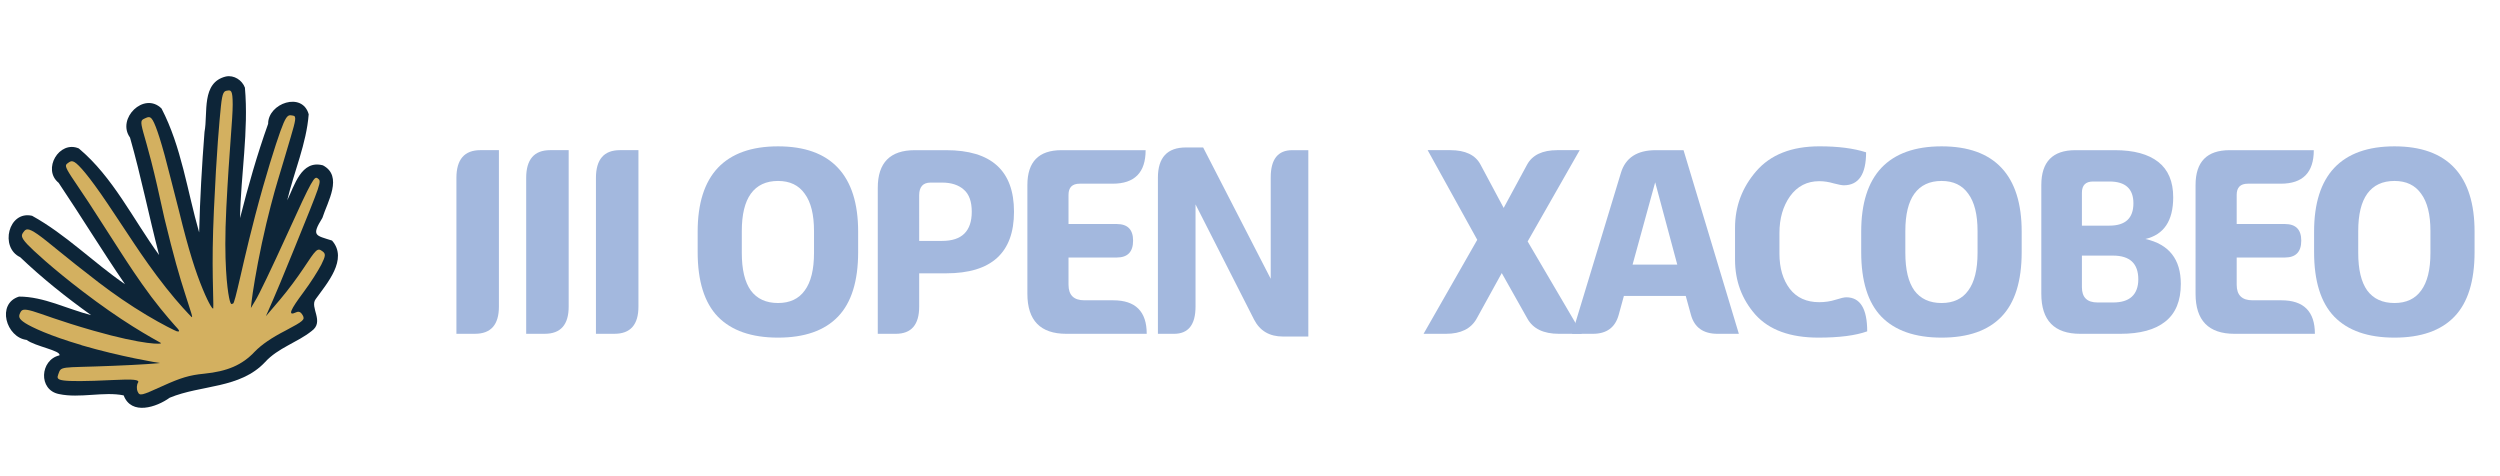 <?xml version="1.0" encoding="UTF-8" standalone="no"?>
<!-- Created with Inkscape (http://www.inkscape.org/) -->

<svg
   width="500.472"
   height="95.263"
   viewBox="0 0 132.417 25.205"
   version="1.1"
   id="svg16957"
   inkscape:version="1.1.2 (0a00cf5339, 2022-02-04)"
   sodipodi:docname="logo_dark.svg"
   xmlns:inkscape="http://www.inkscape.org/namespaces/inkscape"
   xmlns:sodipodi="http://sodipodi.sourceforge.net/DTD/sodipodi-0.dtd"
   xmlns="http://www.w3.org/2000/svg"
   xmlns:svg="http://www.w3.org/2000/svg">
  <sodipodi:namedview
     id="namedview16959"
     pagecolor="#000000"
     bordercolor="#999999"
     borderopacity="1"
     inkscape:pageshadow="0"
     inkscape:pageopacity="0"
     inkscape:pagecheckerboard="0"
     inkscape:document-units="mm"
     showgrid="false"
     units="px"
     fit-margin-top="1"
     fit-margin-bottom="1"
     fit-margin-right="1"
     fit-margin-left="1"
     inkscape:zoom="1.28"
     inkscape:cx="218.35937"
     inkscape:cy="-87.109375"
     inkscape:window-width="2268"
     inkscape:window-height="1252"
     inkscape:window-x="259"
     inkscape:window-y="130"
     inkscape:window-maximized="0"
     inkscape:current-layer="layer1" />
  <defs
     id="defs16954">
    <inkscape:path-effect
       effect="bspline"
       id="path-effect69861"
       is_visible="true"
       lpeversion="1"
       weight="33.333"
       steps="2"
       helper_size="0"
       apply_no_weight="true"
       apply_with_weight="true"
       only_selected="false" />
    <inkscape:path-effect
       effect="bspline"
       id="path-effect69865"
       is_visible="true"
       lpeversion="1"
       weight="33.333"
       steps="2"
       helper_size="0"
       apply_no_weight="true"
       apply_with_weight="true"
       only_selected="false" />
    <inkscape:path-effect
       effect="bspline"
       id="path-effect69897"
       is_visible="true"
       lpeversion="1"
       weight="33.333"
       steps="2"
       helper_size="0"
       apply_no_weight="true"
       apply_with_weight="true"
       only_selected="false" />
    <inkscape:path-effect
       effect="bspline"
       id="path-effect69945"
       is_visible="true"
       lpeversion="1"
       weight="33.333"
       steps="2"
       helper_size="0"
       apply_no_weight="true"
       apply_with_weight="true"
       only_selected="false" />
  </defs>
  <g
     inkscape:label="Layer 1"
     inkscape:groupmode="layer"
     id="layer1"
     transform="translate(-113.028,-61.338)">
    <g
       id="Fondo"
       style="clip-rule:evenodd;fill:#f7ed16;fill-opacity:1;fill-rule:evenodd;stroke-width:2.134;stroke-linejoin:round;stroke-miterlimit:2"
       transform="matrix(0.124,0,0,0.124,118.544,61.548)" />
    <g
       id="g1836"
       transform="matrix(1.045,0,0,1.045,1.357,29.255)">
      <path
         d="m 129.996,47.621 v -7.9 q 0,-1.409 1.215,-1.409 h 0.939 v 7.927 q 0,1.381 -1.215,1.381 z"
         style="font-weight:bold;font-size:11.796px;line-height:1.25;font-family:'Sans Mateo 2';-inkscape-font-specification:'Sans Mateo 2, Bold';letter-spacing:-0.645px;fill:#a3b8de;fill-opacity:1;stroke-width:0.758"
         id="path68630" />
      <path
         d="m 133.532,47.621 v -7.9 q 0,-1.409 1.215,-1.409 h 0.939 v 7.927 q 0,1.381 -1.215,1.381 z"
         style="font-weight:bold;font-size:11.796px;line-height:1.25;font-family:'Sans Mateo 2';-inkscape-font-specification:'Sans Mateo 2, Bold';letter-spacing:-0.645px;fill:#a3b8de;fill-opacity:1;stroke-width:0.758"
         id="path68632" />
      <path
         d="m 137.068,47.621 v -7.9 q 0,-1.409 1.215,-1.409 h 0.939 v 7.927 q 0,1.381 -1.215,1.381 z"
         style="font-weight:bold;font-size:11.796px;line-height:1.25;font-family:'Sans Mateo 2';-inkscape-font-specification:'Sans Mateo 2, Bold';letter-spacing:-0.645px;fill:#a3b8de;fill-opacity:1;stroke-width:0.758"
         id="path68634" />
      <path
         d="m 146.298,47.814 q -2.016,0 -3.052,-1.063 -1.022,-1.063 -1.022,-3.273 v -1.036 q 0,-2.141 1.022,-3.232 1.036,-1.091 3.052,-1.091 2.016,0 3.038,1.091 1.022,1.091 1.022,3.232 v 1.036 q 0,2.21 -1.022,3.273 -1.022,1.063 -3.038,1.063 z m 0,-1.754 q 0.898,0 1.353,-0.635 0.47,-0.635 0.47,-1.906 v -1.105 q 0,-1.257 -0.47,-1.892 -0.456,-0.649 -1.353,-0.649 -0.911,0 -1.381,0.649 -0.456,0.635 -0.456,1.892 v 1.105 q 0,1.271 0.456,1.906 0.47,0.635 1.381,0.635 z"
         style="font-weight:bold;font-size:11.796px;line-height:1.25;font-family:'Sans Mateo 2';-inkscape-font-specification:'Sans Mateo 2, Bold';letter-spacing:-0.645px;fill:#a3b8de;fill-opacity:1;stroke-width:0.758"
         id="path68636" />
      <path
         d="m 151.353,47.621 v -7.402 q 0,-1.906 1.878,-1.906 h 1.588 q 3.439,0 3.439,3.121 0,3.121 -3.439,3.121 h -1.367 v 1.685 q 0,1.381 -1.188,1.381 z m 2.099,-4.709 h 1.16 q 0.76,0 1.132,-0.373 0.373,-0.373 0.373,-1.105 0,-0.773 -0.401,-1.119 -0.401,-0.359 -1.105,-0.359 h -0.58 q -0.58,0 -0.58,0.649 z"
         style="font-weight:bold;font-size:11.796px;line-height:1.25;font-family:'Sans Mateo 2';-inkscape-font-specification:'Sans Mateo 2, Bold';letter-spacing:-0.645px;fill:#a3b8de;fill-opacity:1;stroke-width:0.758"
         id="path68638" />
      <path
         d="m 160.911,47.621 q -1.975,0 -1.975,-2.03 V 40.081 q 0,-1.768 1.726,-1.768 h 4.267 q 0,1.699 -1.671,1.699 h -1.671 q -0.566,0 -0.566,0.566 v 1.478 h 2.444 q 0.829,0 0.829,0.842 0,0.856 -0.829,0.856 h -2.444 v 1.381 q 0,0.787 0.801,0.787 h 1.464 q 1.699,0 1.699,1.699 z"
         style="font-weight:bold;font-size:11.796px;line-height:1.25;font-family:'Sans Mateo 2';-inkscape-font-specification:'Sans Mateo 2, Bold';letter-spacing:-0.645px;fill:#a3b8de;fill-opacity:1;stroke-width:0.758"
         id="path68640" />
      <path
         d="m 165.552,47.621 v -7.913 q 0,-1.533 1.423,-1.533 h 0.87 l 3.425,6.657 v -5.138 q 0,-1.381 1.091,-1.381 h 0.815 v 9.446 h -1.284 q -1.022,0 -1.464,-0.856 l -2.969,-5.842 v 5.179 q 0,1.381 -1.091,1.381 z"
         style="font-weight:bold;font-size:11.796px;line-height:1.25;font-family:'Sans Mateo 2';-inkscape-font-specification:'Sans Mateo 2, Bold';letter-spacing:-0.645px;fill:#a3b8de;fill-opacity:1;stroke-width:0.758"
         id="path68642" />
      <path
         d="m 179.017,47.621 2.721,-4.765 -2.514,-4.544 h 1.146 q 1.146,0 1.533,0.732 l 1.174,2.196 1.188,-2.196 q 0.401,-0.732 1.533,-0.732 h 1.132 l -2.638,4.627 2.748,4.682 h -1.16 q -1.174,0 -1.602,-0.773 l -1.298,-2.306 -1.271,2.306 q -0.428,0.773 -1.561,0.773 z"
         style="font-weight:bold;font-size:11.796px;line-height:1.25;font-family:'Sans Mateo 2';-inkscape-font-specification:'Sans Mateo 2, Bold';letter-spacing:-0.645px;fill:#a3b8de;fill-opacity:1;stroke-width:0.758"
         id="path68644" />
      <path
         d="m 186.545,47.621 2.472,-8.148 q 0.345,-1.16 1.768,-1.16 h 1.409 l 2.804,9.308 h -1.077 q -1.091,0 -1.353,-0.967 l -0.262,-0.953 h -3.135 l -0.262,0.953 q -0.262,0.967 -1.312,0.967 z m 3.066,-3.508 h 2.265 l -1.119,-4.171 z"
         style="font-weight:bold;font-size:11.796px;line-height:1.25;font-family:'Sans Mateo 2';-inkscape-font-specification:'Sans Mateo 2, Bold';letter-spacing:-0.645px;fill:#a3b8de;fill-opacity:1;stroke-width:0.758"
         id="path68646" />
      <path
         d="m 199.03,47.814 q -2.141,0 -3.19,-1.16 -1.036,-1.174 -1.036,-2.79 v -1.616 q 0,-1.63 1.077,-2.873 1.091,-1.257 3.204,-1.257 1.422,0 2.362,0.304 0,1.671 -1.132,1.671 -0.138,0 -0.511,-0.097 -0.373,-0.111 -0.732,-0.111 -0.925,0 -1.478,0.76 -0.539,0.76 -0.539,1.864 v 1.05 q 0,1.091 0.525,1.782 0.525,0.677 1.492,0.677 0.442,0 0.829,-0.124 0.387,-0.124 0.539,-0.124 1.063,0 1.063,1.726 -0.884,0.318 -2.472,0.318 z"
         style="font-weight:bold;font-size:11.796px;line-height:1.25;font-family:'Sans Mateo 2';-inkscape-font-specification:'Sans Mateo 2, Bold';letter-spacing:-0.645px;fill:#a3b8de;fill-opacity:1;stroke-width:0.758"
         id="path68648" />
      <path
         d="m 205.273,47.814 q -2.016,0 -3.052,-1.063 -1.022,-1.063 -1.022,-3.273 v -1.036 q 0,-2.141 1.022,-3.232 1.036,-1.091 3.052,-1.091 2.016,0 3.038,1.091 1.022,1.091 1.022,3.232 v 1.036 q 0,2.21 -1.022,3.273 -1.022,1.063 -3.038,1.063 z m 0,-1.754 q 0.898,0 1.353,-0.635 0.47,-0.635 0.47,-1.906 v -1.105 q 0,-1.257 -0.47,-1.892 -0.456,-0.649 -1.353,-0.649 -0.911,0 -1.381,0.649 -0.456,0.635 -0.456,1.892 v 1.105 q 0,1.271 0.456,1.906 0.47,0.635 1.381,0.635 z"
         style="font-weight:bold;font-size:11.796px;line-height:1.25;font-family:'Sans Mateo 2';-inkscape-font-specification:'Sans Mateo 2, Bold';letter-spacing:-0.645px;fill:#a3b8de;fill-opacity:1;stroke-width:0.758"
         id="path68650" />
      <path
         d="m 212.303,47.621 q -1.975,0 -1.975,-2.03 V 40.081 q 0,-1.768 1.726,-1.768 h 2.003 q 1.436,0 2.196,0.594 0.76,0.594 0.76,1.795 0,1.782 -1.409,2.113 1.795,0.401 1.795,2.279 0,1.284 -0.787,1.906 -0.773,0.621 -2.279,0.621 z m 0.083,-5.483 h 1.395 q 1.215,0 1.215,-1.132 0,-0.552 -0.304,-0.829 -0.304,-0.276 -0.911,-0.276 h -0.829 q -0.566,0 -0.566,0.566 z m 0.787,3.895 h 0.787 q 0.635,0 0.953,-0.29 0.331,-0.304 0.331,-0.884 0,-1.202 -1.284,-1.202 h -1.574 v 1.602 q 0,0.773 0.787,0.773 z"
         style="font-weight:bold;font-size:11.796px;line-height:1.25;font-family:'Sans Mateo 2';-inkscape-font-specification:'Sans Mateo 2, Bold';letter-spacing:-0.645px;fill:#a3b8de;fill-opacity:1;stroke-width:0.758"
         id="path68652" />
      <path
         d="m 220.121,47.621 q -1.975,0 -1.975,-2.03 V 40.081 q 0,-1.768 1.726,-1.768 h 4.267 q 0,1.699 -1.671,1.699 h -1.671 q -0.566,0 -0.566,0.566 v 1.478 h 2.444 q 0.829,0 0.829,0.842 0,0.856 -0.829,0.856 h -2.444 v 1.381 q 0,0.787 0.801,0.787 h 1.464 q 1.699,0 1.699,1.699 z"
         style="font-weight:bold;font-size:11.796px;line-height:1.25;font-family:'Sans Mateo 2';-inkscape-font-specification:'Sans Mateo 2, Bold';letter-spacing:-0.645px;fill:#a3b8de;fill-opacity:1;stroke-width:0.758"
         id="path68654" />
      <path
         d="m 228.228,47.814 q -2.016,0 -3.052,-1.063 -1.022,-1.063 -1.022,-3.273 v -1.036 q 0,-2.141 1.022,-3.232 1.036,-1.091 3.052,-1.091 2.016,0 3.038,1.091 1.022,1.091 1.022,3.232 v 1.036 q 0,2.21 -1.022,3.273 -1.022,1.063 -3.038,1.063 z m 0,-1.754 q 0.898,0 1.353,-0.635 0.47,-0.635 0.47,-1.906 v -1.105 q 0,-1.257 -0.47,-1.892 -0.456,-0.649 -1.353,-0.649 -0.911,0 -1.381,0.649 -0.456,0.635 -0.456,1.892 v 1.105 q 0,1.271 0.456,1.906 0.47,0.635 1.381,0.635 z"
         style="font-weight:bold;font-size:11.796px;line-height:1.25;font-family:'Sans Mateo 2';-inkscape-font-specification:'Sans Mateo 2, Bold';letter-spacing:-0.645px;fill:#a3b8de;fill-opacity:1;stroke-width:0.758"
         id="path68656" />
    </g>
    <g
       id="g1820"
       transform="matrix(1.045,0,0,1.045,1.357,30.404)">
      <path
         id="path60830-6"
         style="clip-rule:evenodd;display:inline;fill:#0d2538;fill-opacity:1;fill-rule:nonzero;stroke-width:0.128;stroke-linejoin:round;stroke-miterlimit:2"
         d="m 118.321,33.477 c -1.274,0.301 -0.909,1.85 -1.093,2.811 -0.132,1.696 -0.23,3.394 -0.272,5.095 -0.602,-2.097 -0.896,-4.34 -1.907,-6.282 -0.884,-0.875 -2.29,0.512 -1.597,1.473 0.557,1.947 0.959,3.976 1.475,5.957 -1.321,-1.816 -2.334,-3.953 -4.072,-5.406 -0.993,-0.425 -1.864,1.062 -1.022,1.742 1.142,1.7 2.208,3.451 3.365,5.141 -1.606,-1.104 -3.005,-2.529 -4.71,-3.469 -1.208,-0.275 -1.645,1.611 -0.604,2.098 1.122,1.07 2.337,2.038 3.598,2.938 -1.211,-0.308 -2.402,-0.942 -3.655,-0.94 -1.154,0.359 -0.659,2.069 0.388,2.197 0.419,0.324 1.76,0.542 1.659,0.782 -0.986,0.228 -1.083,1.753 -0.023,1.961 1.057,0.228 2.282,-0.14 3.279,0.068 0.391,1.027 1.667,0.6 2.335,0.117 1.597,-0.662 3.557,-0.448 4.832,-1.804 0.657,-0.724 1.629,-0.99 2.36,-1.575 0.669,-0.476 -0.112,-1.197 0.204,-1.615 0.565,-0.79 1.662,-2.024 0.831,-2.97 -0.838,-0.269 -1.059,-0.229 -0.489,-1.15 0.254,-0.806 1.066,-2.116 0.026,-2.664 -1.103,-0.291 -1.439,1.034 -1.809,1.774 0.346,-1.451 0.977,-2.881 1.089,-4.362 -0.322,-1.163 -2.062,-0.562 -2.056,0.484 -0.56,1.566 -1.015,3.167 -1.424,4.778 0.039,-2.202 0.442,-4.42 0.247,-6.612 -0.141,-0.378 -0.55,-0.646 -0.956,-0.566 z" />
      <path
         d="m 110.989,47.099 c 1.969,0.578 3.917,0.901 3.975,0.9 0.063,0.012 -1.042,0.095 -2.349,0.144 -1.448,0.061 -2.073,0.051 -2.396,0.095 -0.322,0.043 -0.327,0.134 -0.402,0.333 -0.064,0.172 -0.076,0.269 0.269,0.315 0.327,0.044 1.065,0.049 2.522,-0.023 0.99,-0.05 1.346,-0.021 1.251,0.13 -0.07,0.111 -0.082,0.313 -0.021,0.454 0.105,0.238 0.178,0.214 1.266,-0.28 0.919,-0.418 1.364,-0.552 2.106,-0.624 1.169,-0.117 1.93,-0.438 2.568,-1.121 0.345,-0.354 0.844,-0.698 1.561,-1.066 0.928,-0.49 0.988,-0.554 0.864,-0.779 -0.091,-0.162 -0.196,-0.208 -0.33,-0.145 -0.457,0.214 -0.288,-0.132 0.36,-1.001 0.387,-0.519 0.745,-1.092 0.916,-1.417 0.226,-0.451 0.228,-0.554 0.053,-0.678 -0.255,-0.193 -0.318,-0.097 -0.971,0.887 -0.296,0.443 -0.752,1.065 -1.172,1.56 -0.231,0.279 -0.471,0.561 -0.72,0.846 0.505,-1.132 0.968,-2.261 1.419,-3.374 0.676,-1.656 1.083,-2.674 1.208,-3.043 0.153,-0.45 0.104,-0.492 0.007,-0.564 -0.09,-0.067 -0.152,-0.072 -0.357,0.295 -0.217,0.387 -0.54,1.083 -1.205,2.546 -0.77,1.694 -1.442,3.094 -1.61,3.354 -0.074,0.124 -0.148,0.247 -0.223,0.371 0.012,-0.117 0.025,-0.235 0.039,-0.353 0.044,-0.39 0.228,-1.57 0.518,-2.925 0.298,-1.392 0.631,-2.606 0.812,-3.2 0.174,-0.59 0.471,-1.556 0.641,-2.15 0.271,-0.912 0.303,-1.093 0.134,-1.123 -0.196,-0.038 -0.291,-0.072 -0.486,0.374 -0.161,0.368 -0.532,1.451 -1.046,3.247 -0.573,2.025 -0.927,3.598 -1.137,4.508 -0.22,0.958 -0.333,1.402 -0.38,1.397 -0.05,-0.012 -0.105,0.176 -0.203,-0.322 -0.047,-0.235 -0.111,-0.684 -0.151,-1.385 -0.041,-0.722 -0.058,-1.724 0.016,-3.172 0.15,-2.956 0.322,-4.467 0.322,-5.209 -1.2e-4,-0.742 -0.089,-0.738 -0.276,-0.707 -0.157,0.026 -0.246,0.047 -0.322,0.797 -0.076,0.75 -0.217,2.252 -0.353,5.231 -0.069,1.508 -0.074,2.551 -0.059,3.446 0.012,0.839 0.037,1.362 0.025,1.554 -0.007,0.099 -0.198,-0.158 -0.528,-0.953 -0.361,-0.87 -0.718,-1.969 -1.195,-3.922 -0.327,-1.255 -0.553,-2.194 -0.743,-2.886 -0.189,-0.688 -0.336,-1.143 -0.448,-1.43 -0.227,-0.581 -0.317,-0.537 -0.559,-0.425 -0.183,0.085 -0.238,0.108 -0.071,0.713 0.078,0.282 0.225,0.774 0.398,1.448 0.222,0.864 0.353,1.469 0.675,2.918 0.473,1.946 0.742,2.876 1.067,3.882 0.26,0.808 0.402,1.198 0.297,1.095 -0.119,-0.119 -0.642,-0.66 -1.287,-1.474 -0.636,-0.801 -1.216,-1.643 -1.594,-2.208 -0.751,-1.121 -1.293,-1.962 -1.722,-2.573 -0.427,-0.609 -0.734,-1 -0.952,-1.244 -0.439,-0.491 -0.529,-0.425 -0.708,-0.295 -0.131,0.094 -0.18,0.137 0.182,0.69 0.181,0.277 0.463,0.683 0.875,1.308 0.412,0.625 0.944,1.475 1.679,2.606 0.264,0.407 0.846,1.307 1.493,2.171 0.628,0.838 1.281,1.555 1.33,1.606 0.106,0.124 0.112,0.176 -0.031,0.147 -0.073,-0.021 -0.742,-0.348 -1.538,-0.824 -0.845,-0.505 -1.668,-1.073 -2.426,-1.653 -1.763,-1.349 -2.608,-2.107 -3.098,-2.444 -0.49,-0.338 -0.592,-0.282 -0.714,-0.111 -0.108,0.151 -0.162,0.244 0.205,0.633 0.256,0.272 1.257,1.202 2.787,2.369 0.948,0.723 1.764,1.289 2.55,1.783 0.722,0.454 1.311,0.772 1.417,0.834 0.129,0.079 -0.837,0.117 -3.421,-0.622 -1.76,-0.503 -2.592,-0.848 -3.065,-0.985 -0.473,-0.137 -0.562,-0.082 -0.637,0.074 -0.082,0.172 -0.117,0.296 0.258,0.533 0.318,0.201 1.207,0.631 2.847,1.112 z"
         style="clip-rule:evenodd;display:inline;fill:#d3b060;fill-opacity:1;fill-rule:nonzero;stroke-width:0.128;stroke-linejoin:round;stroke-miterlimit:2"
         id="path60774-0" />
    </g>
  </g>
</svg>
